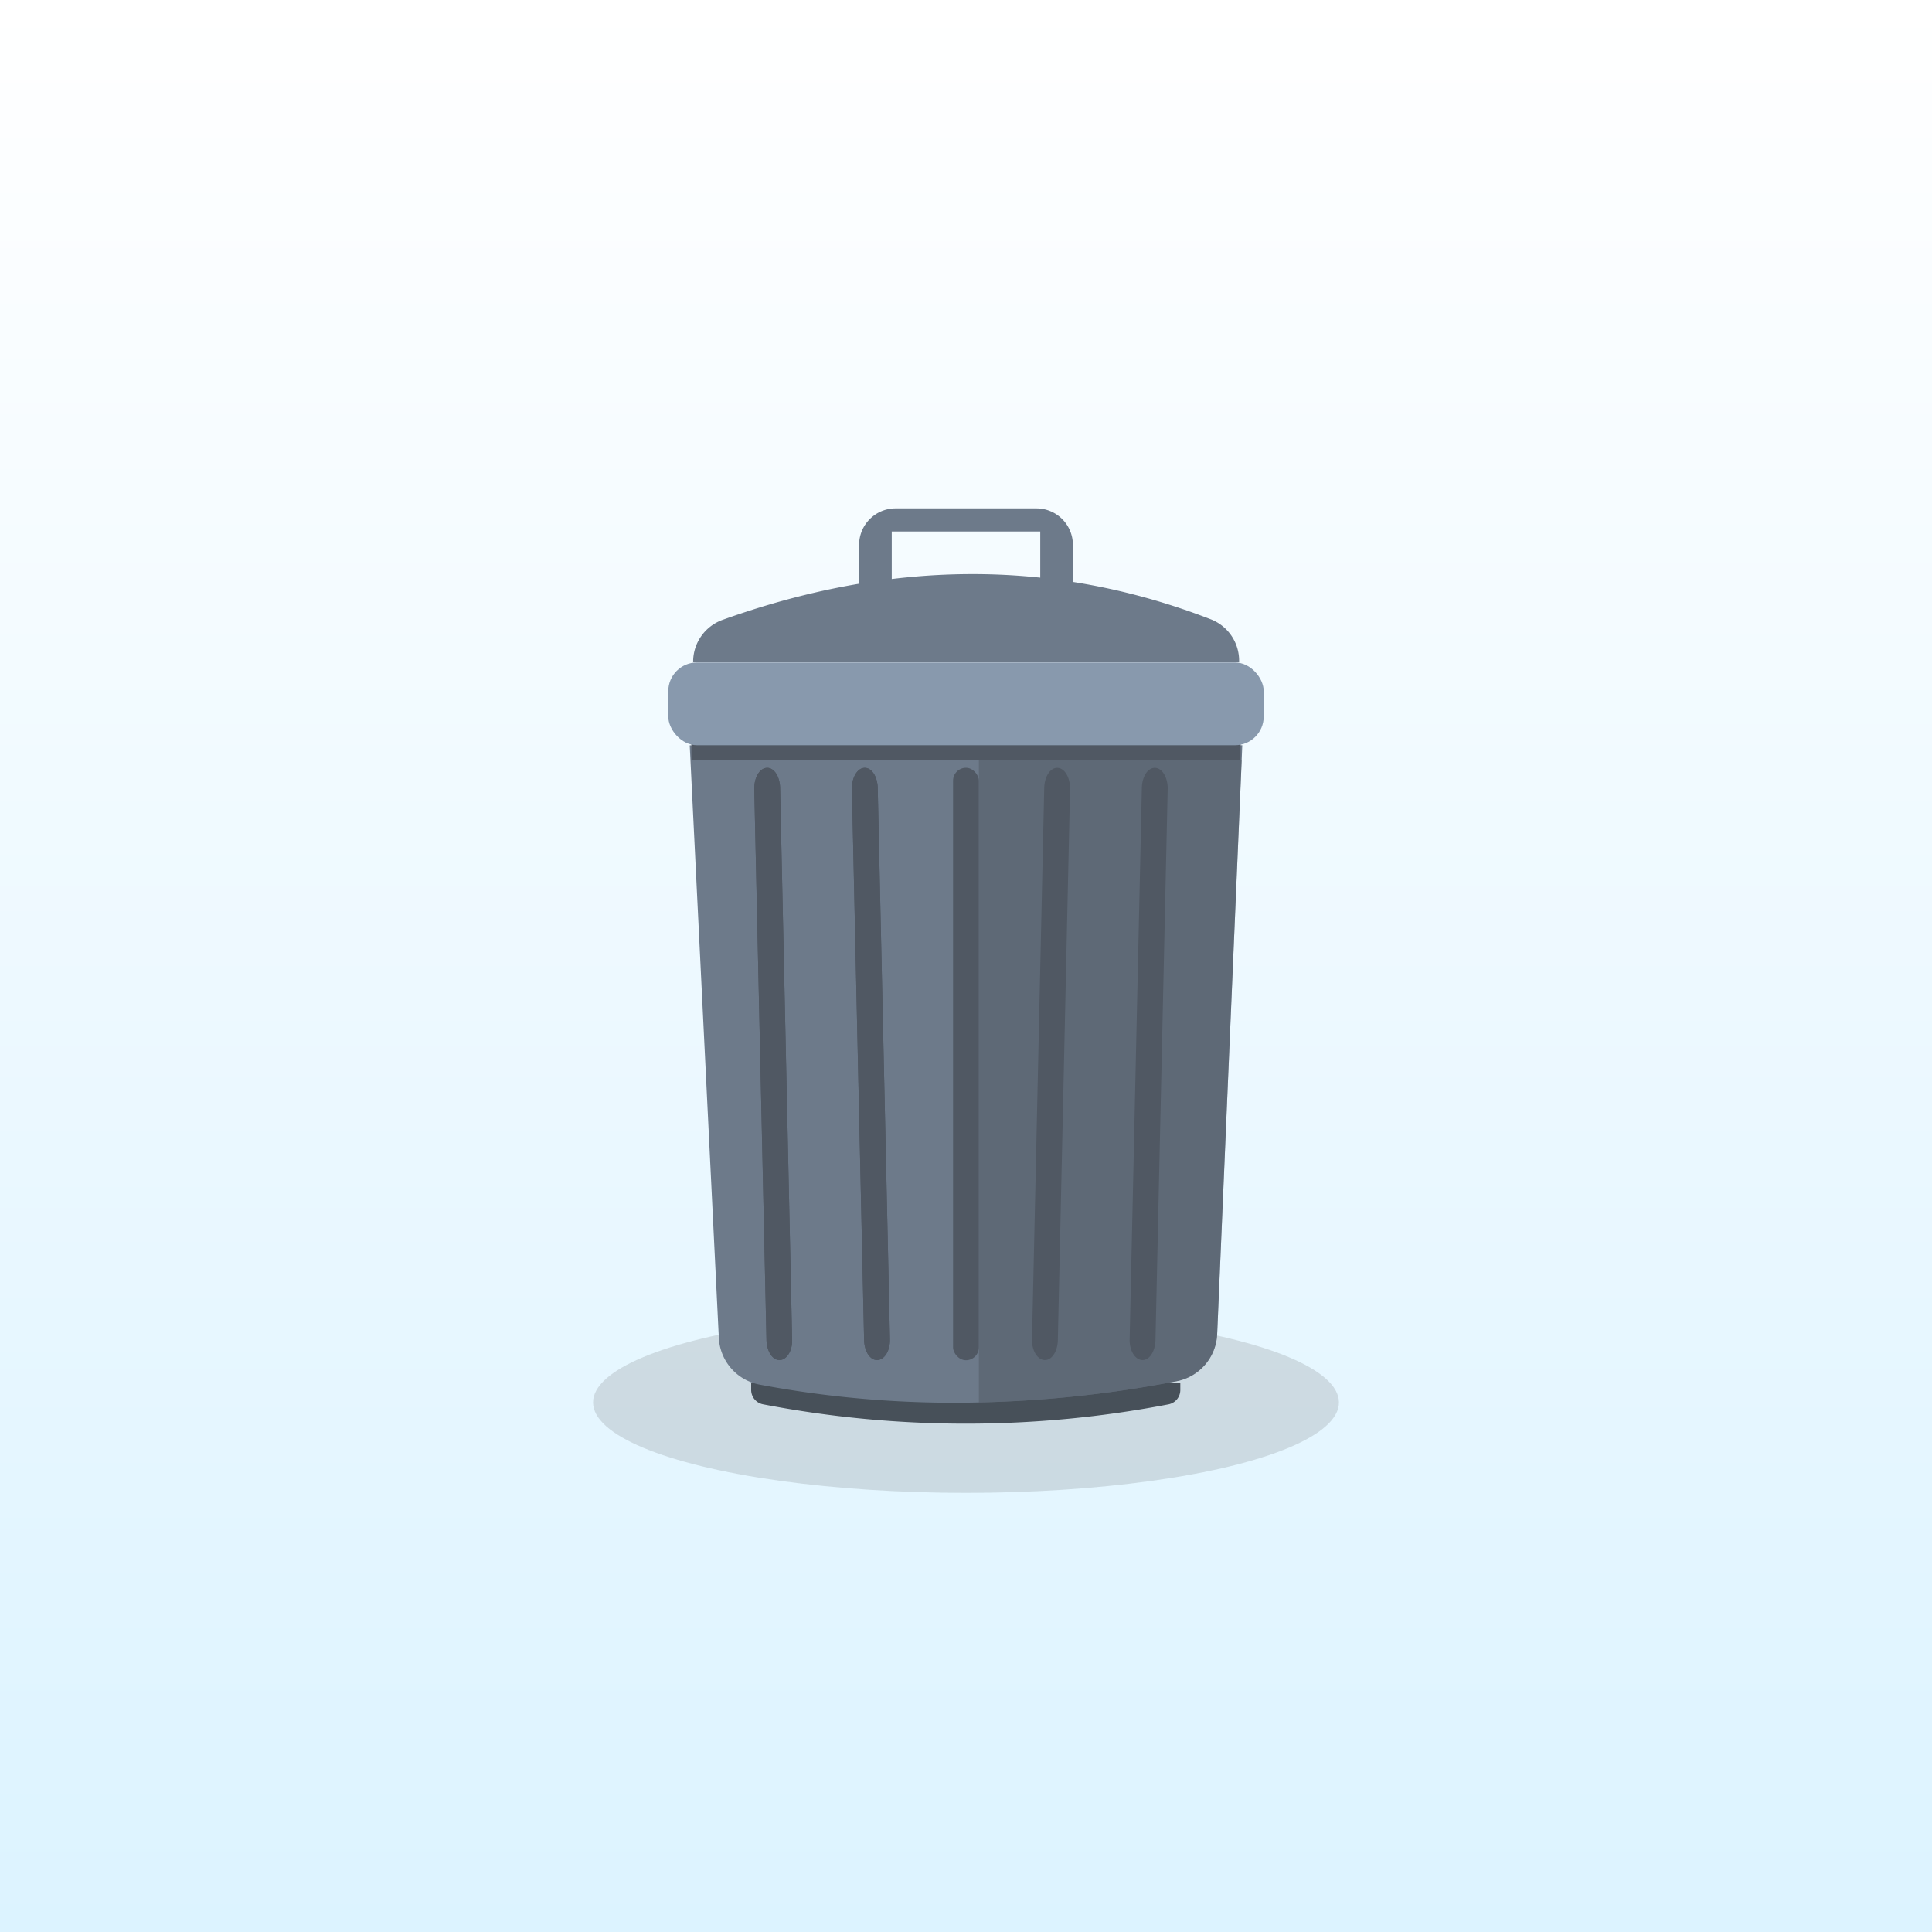 <svg id="Layer_1" data-name="Layer 1" xmlns="http://www.w3.org/2000/svg" xmlns:xlink="http://www.w3.org/1999/xlink" viewBox="0 0 300 300"><rect x="0" y="0" width="300" height="300" fill="#333333" stroke="none"/><defs><style>.cls-1{fill:url(#linear-gradient);}.cls-2{fill:#3d3c3f;opacity:0.15;}.cls-3{fill:#475059;}.cls-4{fill:#6d7a8a;}.cls-5,.cls-6{fill:#505863;}.cls-5{opacity:0.5;}.cls-7{fill:#8899ad;}</style><linearGradient id="linear-gradient" x1="150" y1="300" x2="150" gradientUnits="userSpaceOnUse"><stop offset="0" stop-color="#dcf3ff"/><stop offset="1" stop-color="#fff"/></linearGradient></defs><rect class="cls-1" width="300" height="300"/><ellipse class="cls-2" cx="150" cy="217.77" rx="57.91" ry="14.04"/><path class="cls-3" d="M181.48,218.06a166.46,166.46,0,0,1-63,0,2.27,2.27,0,0,1-1.84-2.24v-1.1h66.64v1.1A2.27,2.27,0,0,1,181.48,218.06Z"/><path class="cls-4" d="M192.9,115.72l-.09,2.25L189,207.17a7.78,7.78,0,0,1-6.31,7.31A182.12,182.12,0,0,1,152,217.77,162.74,162.74,0,0,1,117.92,215a7.78,7.78,0,0,1-6.3-7.26l-4.52-92Z"/><path class="cls-5" d="M192.81,118,189,207.17a7.78,7.78,0,0,1-6.31,7.31A182.12,182.12,0,0,1,152,217.77V118Z"/><path class="cls-6" d="M111.81,105.12h76.37a4.46,4.46,0,0,1,4.46,4.46V118a0,0,0,0,1,0,0H107.36a0,0,0,0,1,0,0v-8.39A4.46,4.46,0,0,1,111.81,105.12Z"/><path class="cls-4" d="M188,96.16c-24.79-9.6-50.08-9.13-75.8.09a6.91,6.91,0,0,0-4.57,6.5h84.78v-.15A6.9,6.9,0,0,0,188,96.16Z"/><path class="cls-4" d="M160.93,78.94H139.07a5.67,5.67,0,0,0-5.67,5.67v7h5.07V82.53h23.06v9.06h5.07v-7A5.67,5.67,0,0,0,160.93,78.94Z"/><rect class="cls-7" x="103.77" y="102.87" width="92.46" height="12.85" rx="4.46"/><path class="cls-6" d="M136.25,211.19h0c-1.11.06-2-1.28-2.07-3l-1.9-85.76c0-1.71.83-3.14,1.93-3.2h0c1.11-.06,2,1.28,2.08,3l1.9,85.75C138.23,209.7,137.36,211.14,136.25,211.19Z"/><path class="cls-6" d="M121.1,211.19h0c-1.11.06-2-1.28-2.08-3l-1.9-85.76c0-1.71.83-3.14,1.94-3.2h0c1.11-.06,2,1.28,2.07,3L123,208C123.07,209.7,122.2,211.14,121.1,211.19Z"/><rect class="cls-6" x="147.99" y="119.22" width="4.01" height="92" rx="2.01"/><path class="cls-6" d="M162.19,211.19h0c1.11.06,2-1.28,2.07-3l1.9-85.76c0-1.71-.83-3.14-1.93-3.2h0c-1.11-.06-2,1.28-2.08,3L160.25,208C160.21,209.7,161.08,211.14,162.19,211.19Z"/><path class="cls-6" d="M177.35,211.19h0c1.1.06,2-1.28,2.07-3l1.9-85.76c0-1.71-.83-3.14-1.94-3.2h0c-1.11-.06-2,1.28-2.07,3L175.41,208C175.37,209.7,176.24,211.14,177.35,211.19Z"/><path class="cls-6" d="M136.25,211.19h0c-1.11.06-2-1.28-2.07-3l-1.9-85.76c0-1.71.83-3.14,1.93-3.2h0c1.11-.06,2,1.28,2.08,3l1.9,85.75C138.23,209.7,137.36,211.14,136.25,211.19Z"/><path class="cls-6" d="M121.1,211.19h0c-1.11.06-2-1.28-2.08-3l-1.9-85.76c0-1.71.83-3.14,1.94-3.2h0c1.11-.06,2,1.28,2.07,3L123,208C123.07,209.7,122.2,211.14,121.1,211.19Z"/></svg>